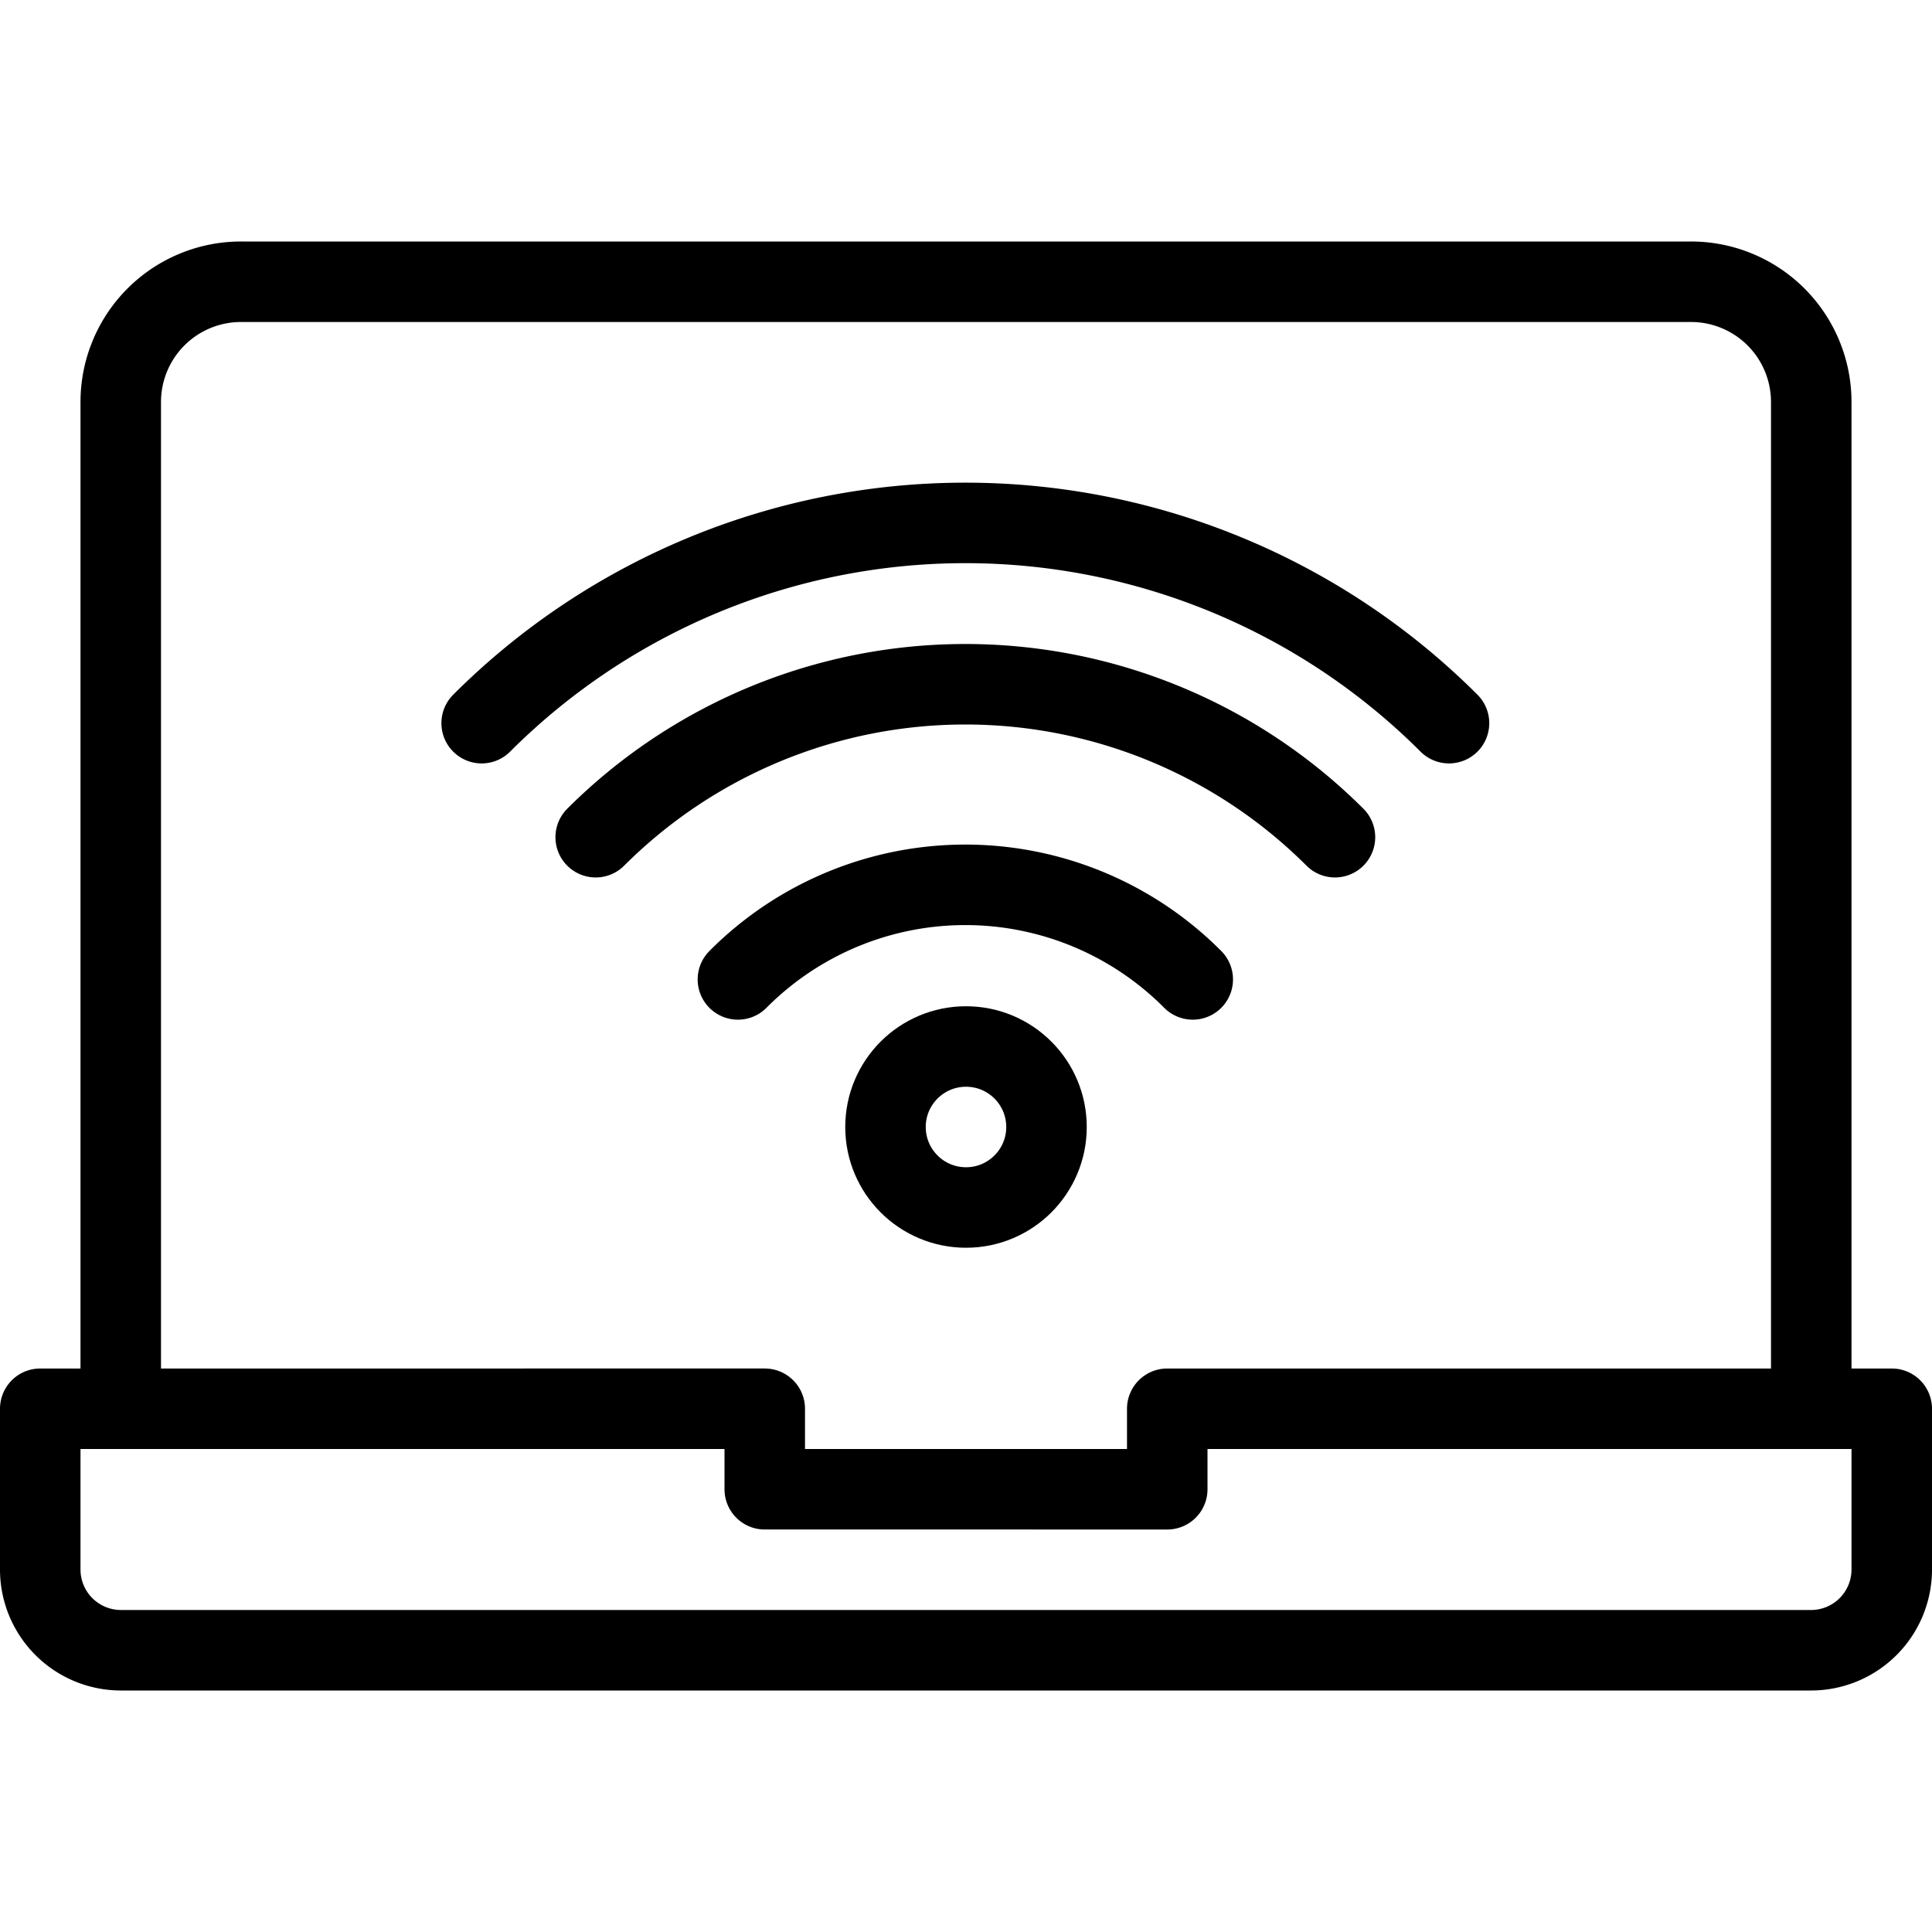 <svg xmlns="http://www.w3.org/2000/svg" viewBox="0 0 144 144"><path d="M9,105V30a8.963,8.963,0,0,1,9-9H126a8.963,8.963,0,0,1,9,9v75" style="fill:none;stroke:#000;stroke-linecap:round;stroke-linejoin:round;stroke-width:6px"/><path d="M87,105v6H57v-6H3v12a6.018,6.018,0,0,0,6,6H135a6.018,6.018,0,0,0,6-6V105Z" style="fill:none;stroke:#000;stroke-linecap:round;stroke-linejoin:round;stroke-width:6px"/><circle cx="72" cy="84" r="6" style="fill:none;stroke:#000;stroke-linecap:round;stroke-linejoin:round;stroke-width:6px"/><path d="M55,73a23.901,23.901,0,0,1,33.9,0" style="fill:none;stroke:#000;stroke-linecap:round;stroke-linejoin:round;stroke-width:6px"/><path d="M44.4,62.4a38.99,38.99,0,0,1,55.1,0" style="fill:none;stroke:#000;stroke-linecap:round;stroke-linejoin:round;stroke-width:6px"/><path d="M35.9,53.9a51,51,0,0,1,72.1,0" style="fill:none;stroke:#000;stroke-linecap:round;stroke-linejoin:round;stroke-width:6px"/><rect width="144" height="144" style="fill:none"/></svg>